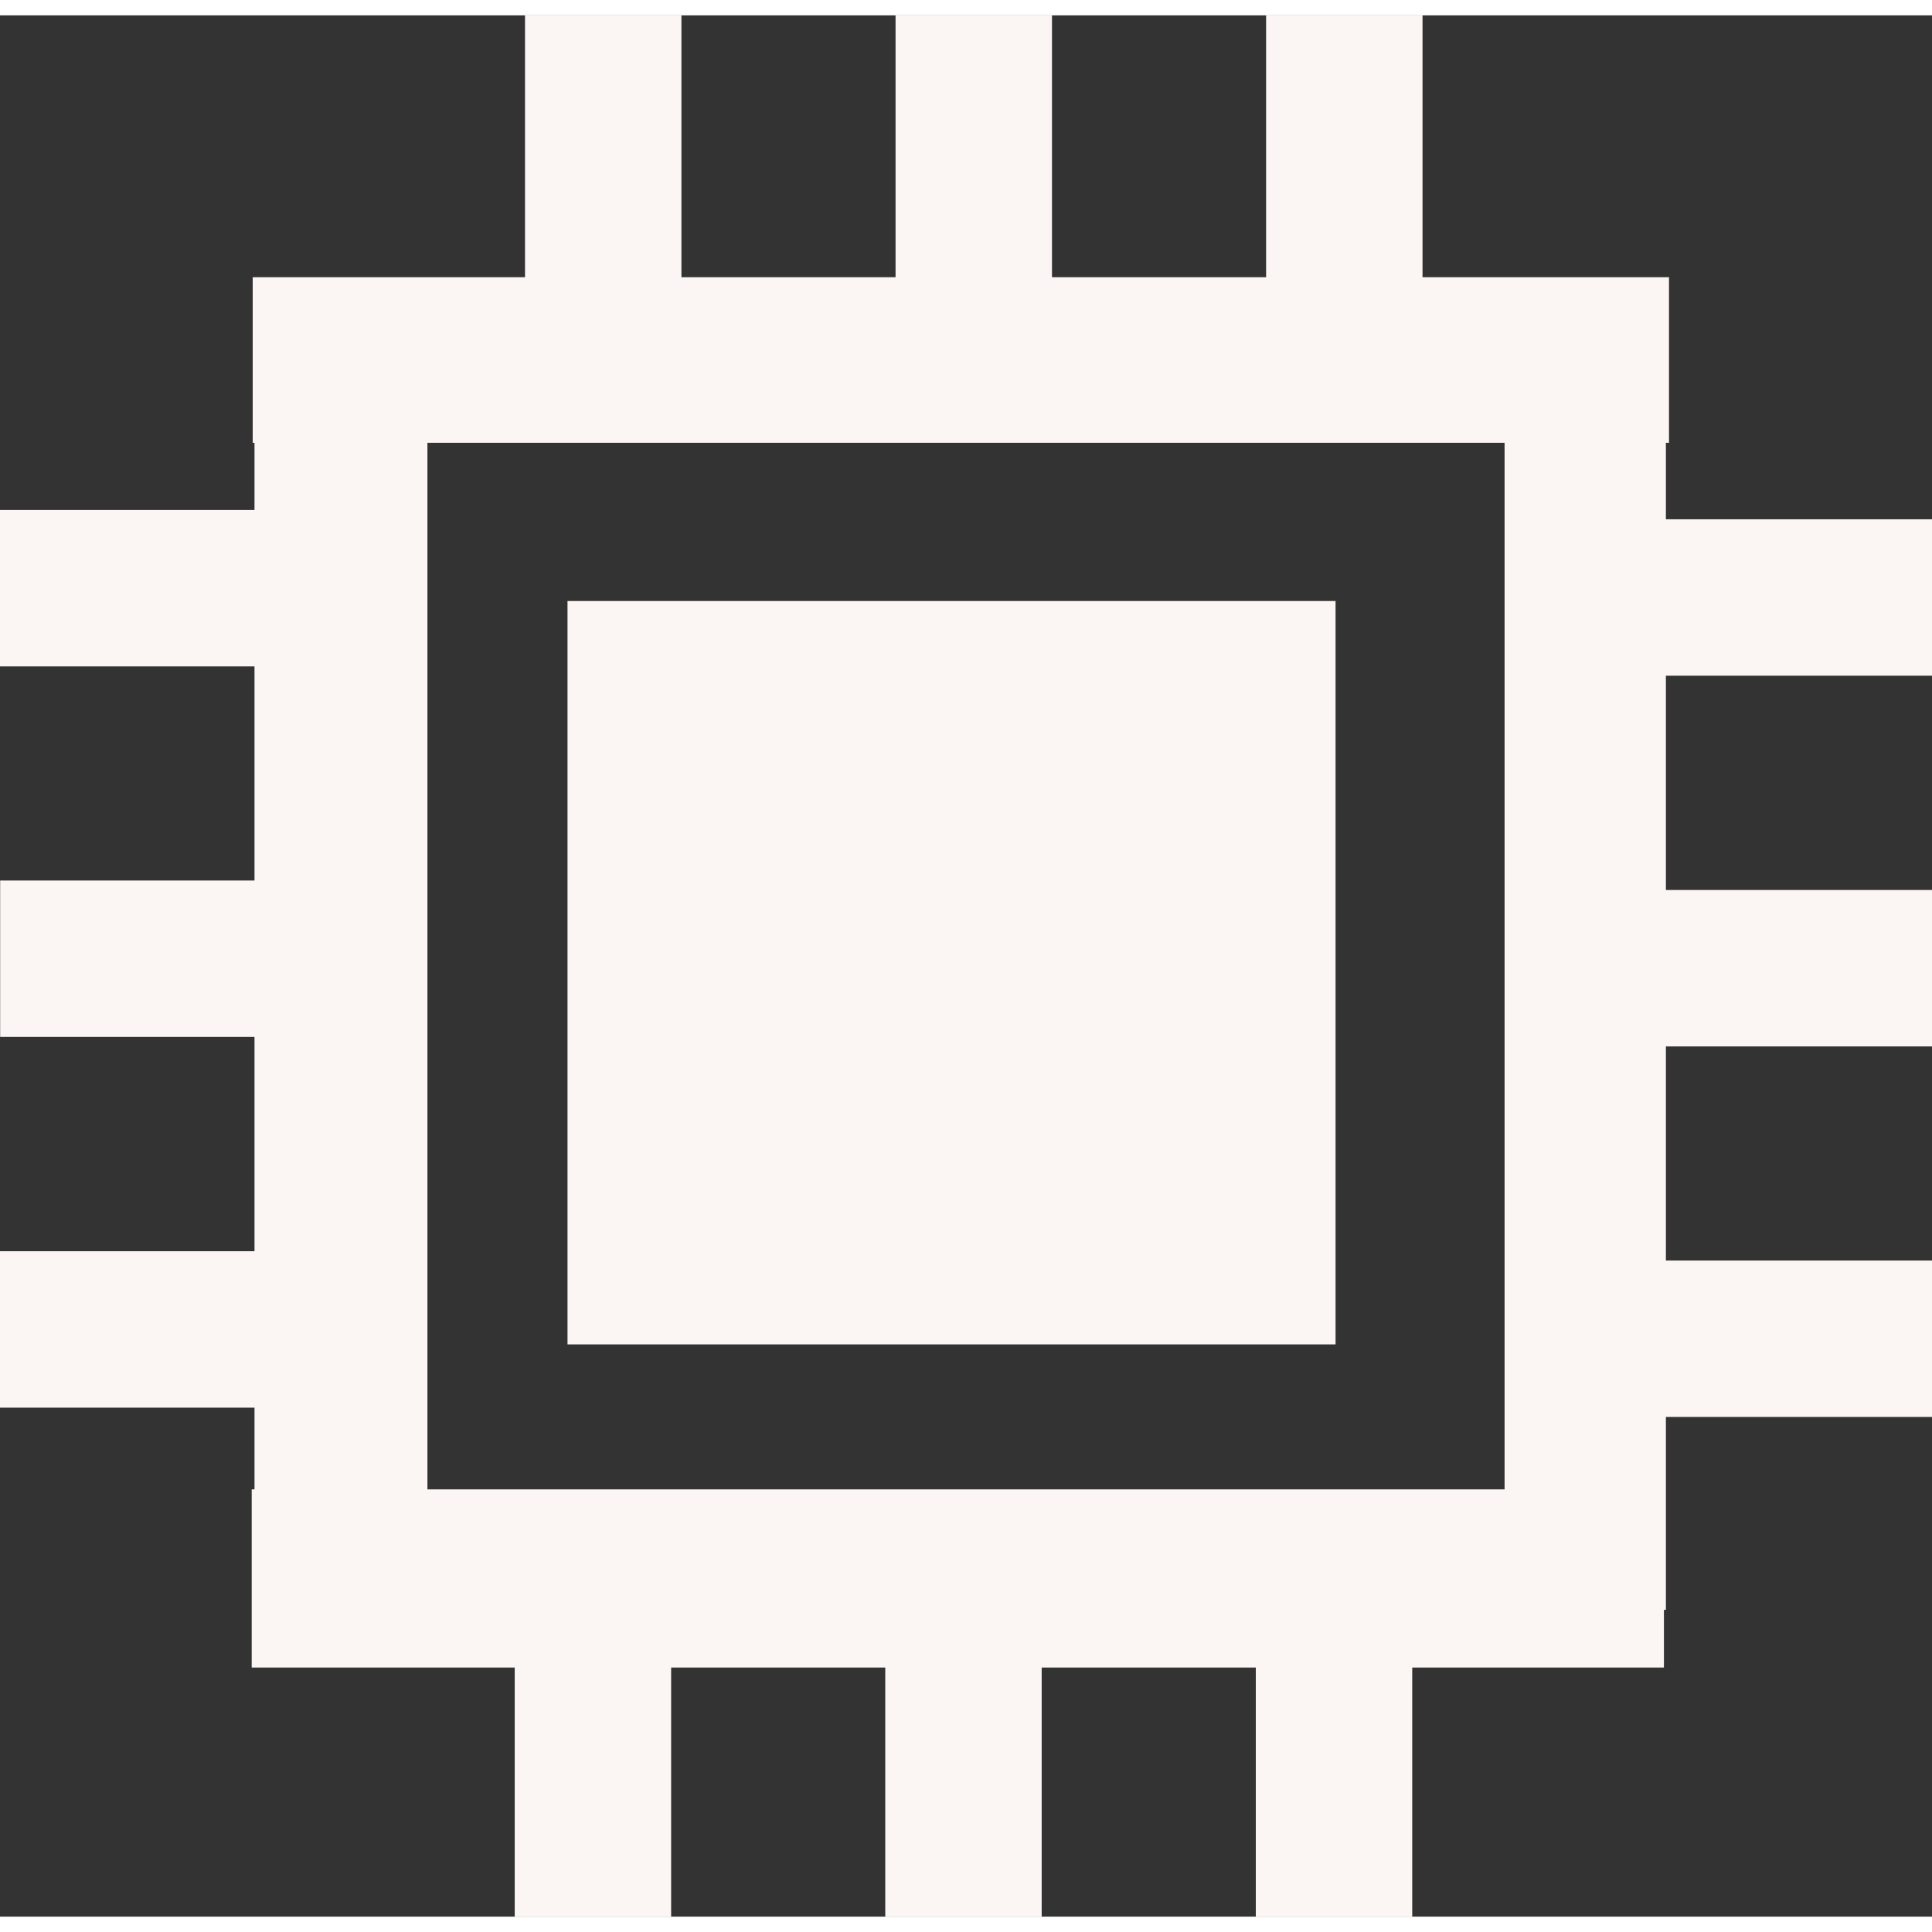  <svg fill="#fbf5f3" xmlns="http://www.w3.org/2000/svg"
         width="18" height="18"
        viewBox="0 0 118.2 116.32">
        <rect x="0" y="0" width="118.2" height="116.32" fill="#333333" stroke="none"/>
        <rect class="a" x="34.72" y="35.83" width="46.99"
          height="45.48" />
        <rect class="a" x="53.72" y="-22.24" width="10.13"
          height="86.65"
          transform="translate(37.7 79.87) rotate(-90)" />
        <rect class="a" x="77.47" width="9.57" height="24.51"
          transform="translate(164.5 24.51) rotate(180)" />
        <rect class="a" x="54.79" width="9.57" height="24.51"
          transform="translate(119.15 24.51) rotate(180)" />
        <rect class="a" x="32.12" width="9.57" height="24.51"
          transform="translate(73.81 24.51) rotate(180)" />
        <rect class="a" x="15.57" y="18.46" width="10.58"
          height="79.04"
          transform="translate(41.72 115.97) rotate(180)" />
        <rect class="a" x="7.47" y="22.79" width="9.57"
          height="24.51"
          transform="translate(47.3 22.79) rotate(90)" />
        <rect class="a" x="7.47" y="45.46" width="9.57"
          height="24.51"
          transform="translate(69.98 45.46) rotate(90)" />
        <rect class="a" x="7.47" y="68.14" width="9.57"
          height="24.51"
          transform="translate(92.65 68.14) rotate(90)" />
        <rect class="a" x="53.15" y="52.42" width="10.9"
          height="86.4"
          transform="translate(154.22 37.03) rotate(90)" />
        <rect class="a" x="31.49" y="91.81" width="9.57"
          height="24.51" />
        <rect class="a" x="54.16" y="91.81" width="9.57"
          height="24.51" />
        <rect class="a" x="76.83" y="91.81" width="9.57"
          height="24.51" />
        <rect class="a" x="92.05" y="18.51" width="9.87"
          height="79.04" />
        <rect class="a" x="101.16" y="68.71" width="9.57"
          height="24.51"
          transform="translate(24.98 186.91) rotate(-90)" />
        <rect class="a" x="101.16" y="46.04" width="9.57"
          height="24.51"
          transform="translate(47.65 164.24) rotate(-90)" />
        <rect class="a" x="101.16" y="23.37" width="9.57"
          height="24.51"
          transform="translate(70.32 141.56) rotate(-90)" />
      </svg>